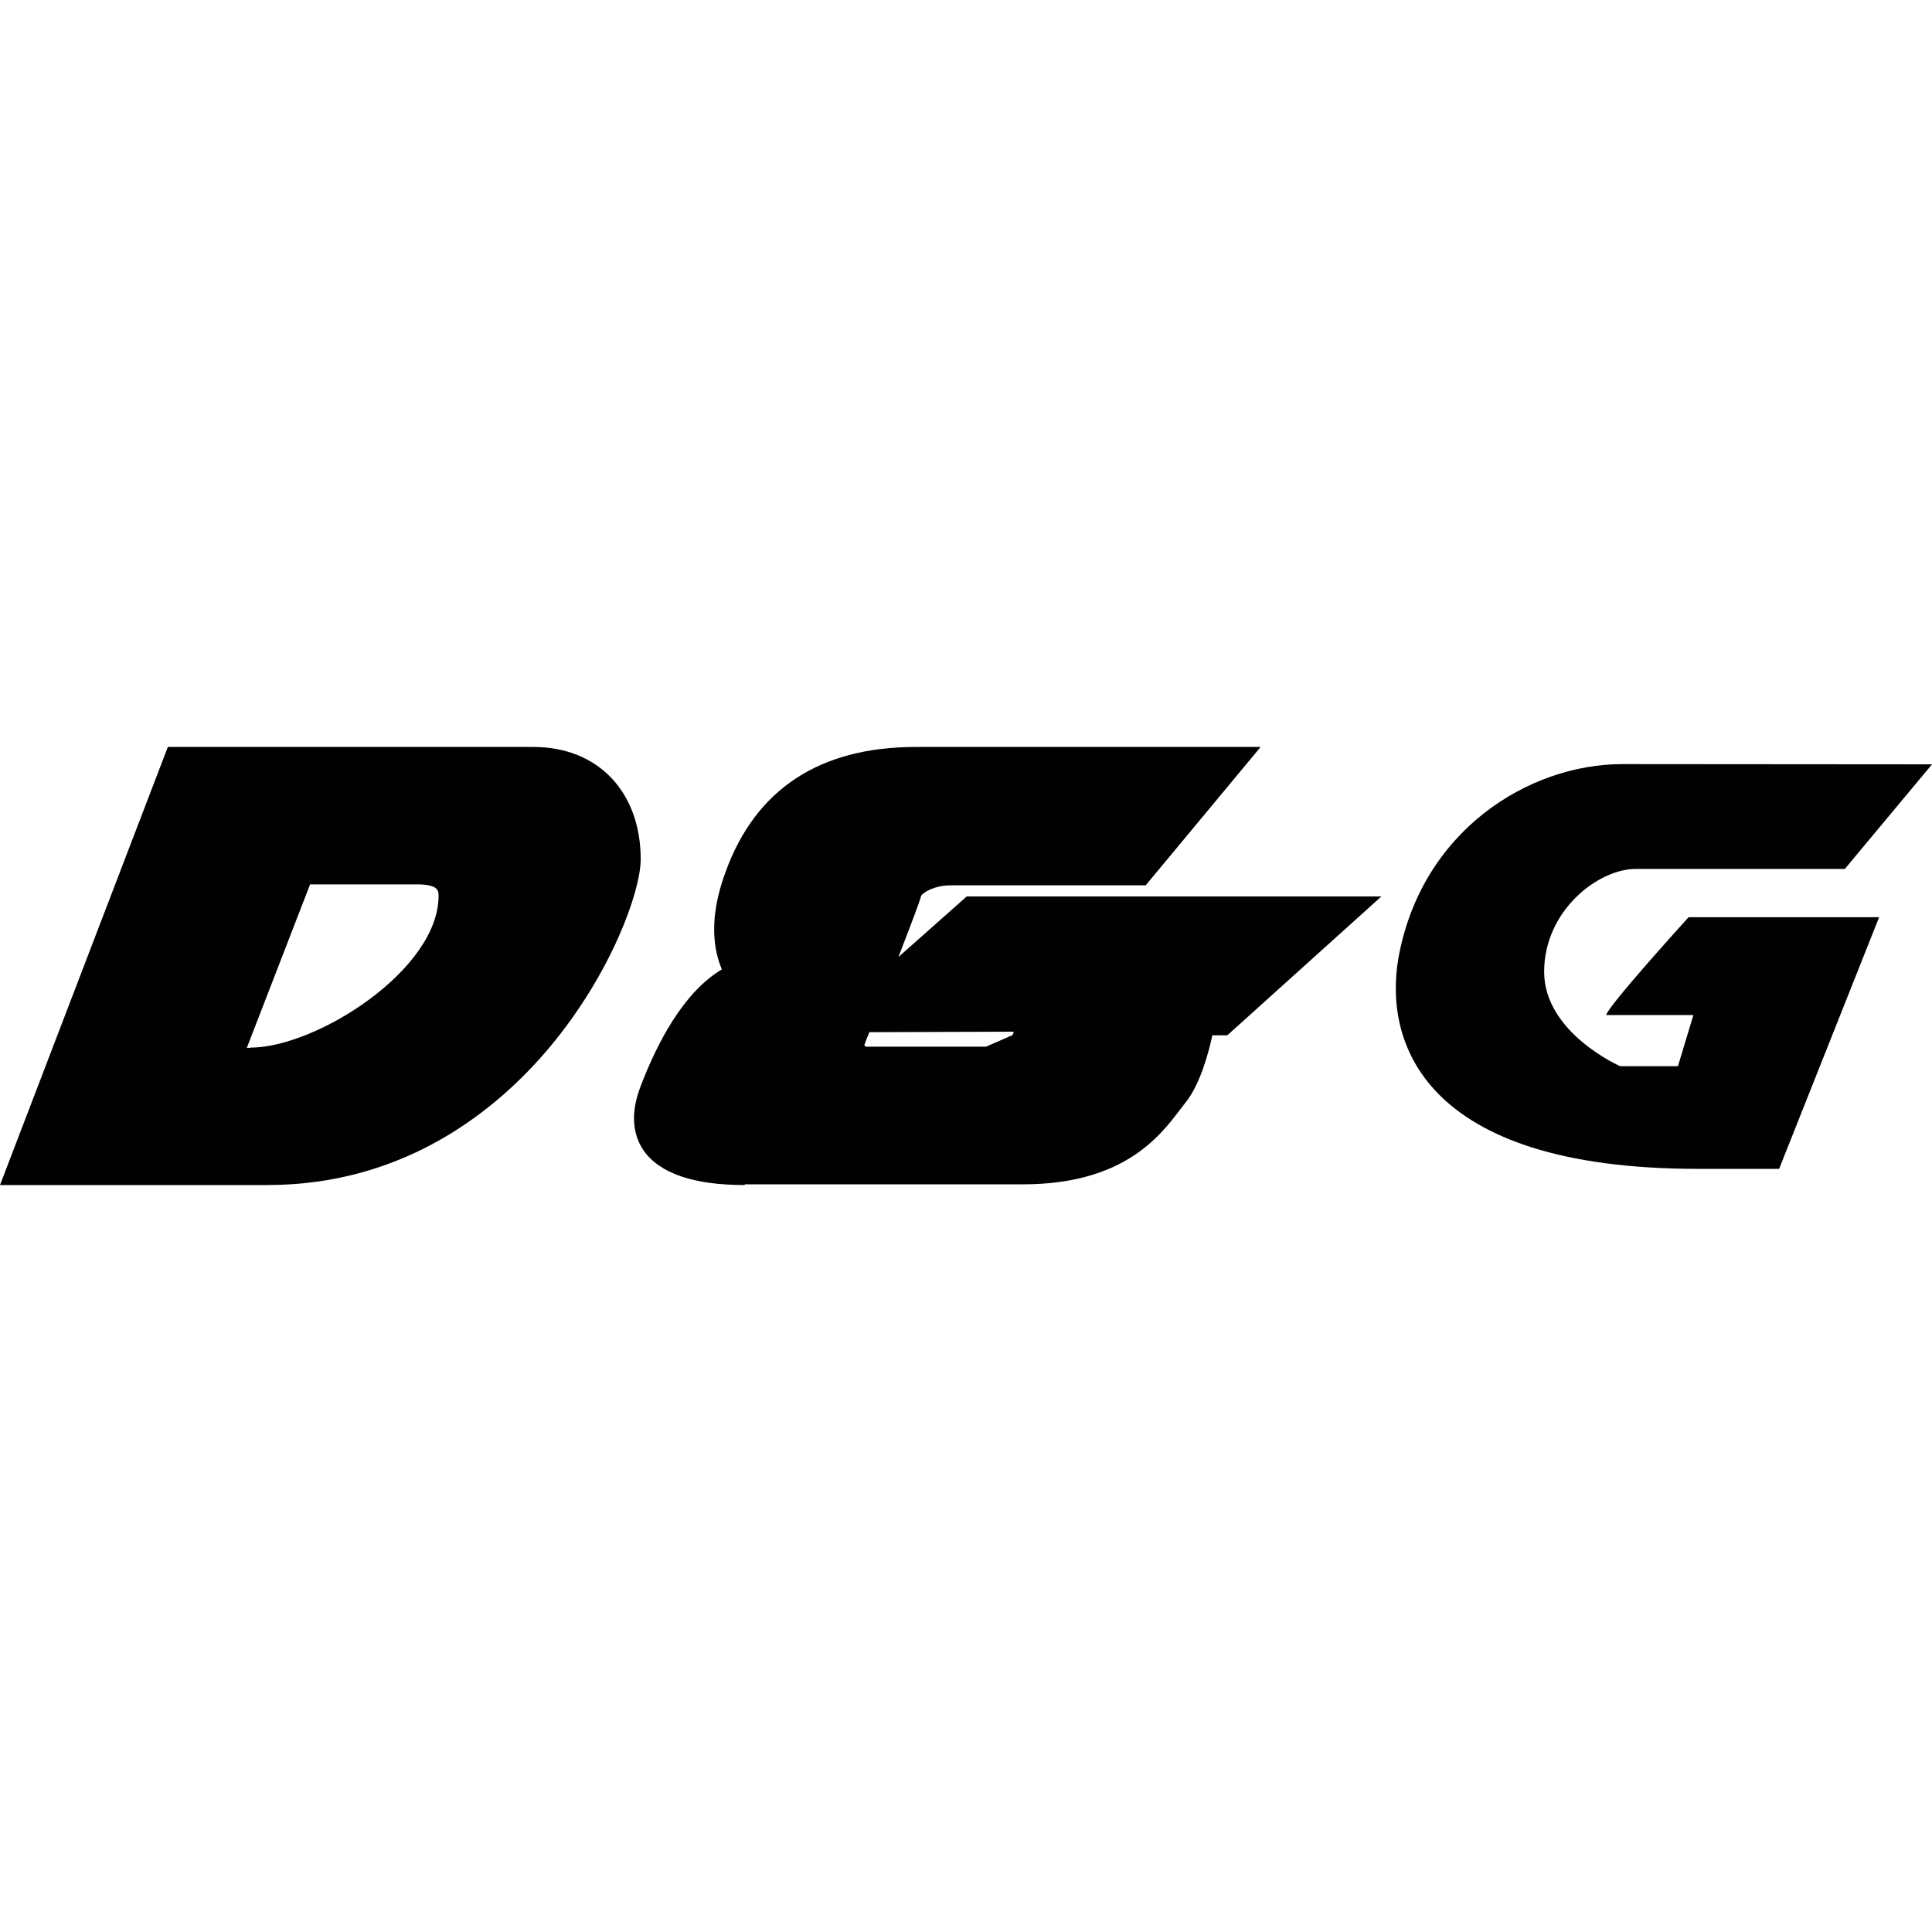 <?xml version="1.0" encoding="utf-8"?>
<!-- Generator: Adobe Illustrator 25.4.1, SVG Export Plug-In . SVG Version: 6.00 Build 0)  -->
<svg version="1.1" id="Layer_1" xmlns="http://www.w3.org/2000/svg" xmlns:xlink="http://www.w3.org/1999/xlink" x="0px" y="0px"
	 viewBox="0 0 800 800" style="enable-background:new 0 0 800 800;" xml:space="preserve">
<style type="text/css">
	.st0{fill:none;}
	.st1{fill:#010101;}
</style>
<g>
	<g>
		<g>
			<polygon class="st0" points="47,442.8 59.8,434.8 57.5,432 52.7,435.2 49.5,431.5 54.5,428.3 52,425.5 39.1,433.4 41.7,436.1 
				46.7,433.1 49.7,436.8 44.6,439.8 			"/>
			<polygon class="st0" points="55.2,447.4 52.2,444.4 62.6,438 60.5,435.4 47.4,443.3 52.2,449 			"/>
			<g>
				<polygon class="st0" points="70,446.7 63.8,439.4 60.8,441 62.8,443.5 55.5,447.9 55.5,447.9 52.7,449.7 52.7,449.7 52.7,449.7 
					55.2,452.5 65.1,446.5 67,448.3 				"/>
				<polygon class="st0" points="76.4,454.5 66.3,456.4 71.8,449 70.2,447.2 70.2,447.2 66.7,449 60.3,458.5 62.1,460.8 79.2,458 
									"/>
			</g>
		</g>
		<g>
			<path class="st0" d="M67.2,465.4c-0.7,0.2-1.6,0.2-2.3-0.2c-0.5-0.7-0.2-1.4,0.2-2.1c0.7-0.2,1.6-0.2,2.3,0.2
				C68.4,463.8,68.1,465.1,67.2,465.4z"/>
			<path class="st0" d="M74.1,469.3c-1.6,1.2-3.9,1.6-5.3-0.2c-1.6-1.8-0.2-3.5,1.6-4.4c1.6-1.2,3.9-1.6,5.5,0
				C77.3,466.7,75.7,468.1,74.1,469.3z M71.6,466.5c-0.5,0.2-1.8,1.2-1.4,1.6c0.5,0.5,2.1-0.2,2.3-0.5s1.8-1.2,1.4-1.6
				C73.6,465.4,72,466.1,71.6,466.5z"/>
			<path class="st0" d="M79.4,469.5l-0.7,0.5l0,0c0.7,0,1.6,0.2,2.3,0.7l-1.8,1.2c0,0,0-0.2-0.2-0.2c-1.2-1.2-1.8-0.5-3,0l-3.5,2.1
				l-1.4-1.6l6.9-3.9L79.4,469.5z"/>
			<path class="st0" d="M74.8,477.6c-0.5,0.2-0.7,0.7-0.5,1.4c0.7,0.7,1.8,0,2.3-0.5l1.2-0.5l0,0c-0.2,0-0.7,0-1.2,0
				c-0.2,0-0.7-0.2-0.7-0.5c-0.5-0.7-0.2-1.4,0-2.1c0.2-0.9,1.4-1.4,2.1-1.8c1.4-0.7,3.7-2.1,5.1-0.5c0.5,0.5,0.2,1.4,0,1.6l0,0
				l0.7-0.5l1.4,1.6l-7.4,4.4c-2.1,1.4-3.5,1.2-4.6-0.5c-1.4-1.6-0.7-2.5,0.7-3.7L74.8,477.6L74.8,477.6z M80.1,476.4
				c0.2-0.2,1.8-1.2,1.4-1.6c-0.5-0.5-2.1,0.2-2.3,0.5c-0.5,0.2-1.8,1.2-1.4,1.6C78.3,477.3,79.9,476.6,80.1,476.4z"/>
		</g>
	</g>
	<path class="st1" d="M0,490.7l69.5-181.4h151.4c26.7,0,44.4,18.6,44.4,46.5c0,13.1-12,47-37.5,77.6
		c-21.9,26.2-60.1,57.3-117.1,57.3H0z M103.6,433.8c27.4,0,78-32.2,78-62.8c0-2.1,0-4.8-9-4.8h-44.2l-26.2,67.7H103.6z"/>
	<path class="st1" d="M308.4,490.7c-21.2,0-35.2-4.8-41.9-14.3c-4.8-7.1-5.3-16.1-1.2-26.7c6.7-17.5,17.5-38.7,33.6-48.3
		c-3.2-7.6-5.8-20.7,1.6-40.5c12.4-34.1,38.9-51.6,78.7-51.6H522l-47.6,57.3h-80.8c-6.7,0-11.5,3-12.2,4.4
		c-0.5,2.1-3.7,10.6-9.4,25.3l28.3-25.1h171.7l-63.8,57.5H502c-1.6,7.6-5.3,20.9-11.3,28.1c-0.7,0.9-1.4,1.8-2.3,3
		c-8.1,10.6-23.2,30.6-64.7,30.6H308.4V490.7z M408.3,433.4l11-4.8l0.5-1.4l-59.8,0.2c-0.9,2.1-1.6,3.9-2.1,5.3l0.5,0.7L408.3,433.4
		L408.3,433.4z"/>
	<g>
		<path class="st1" d="M800,316.5l-36.1,43.3h-86.5c-15.7,0-38,17.3-38,42.6c0,25.3,31.5,39.1,31.5,39.1h23.9l6.4-21.2h-36.1
			c0.5-3.5,34.1-40.5,34.1-40.5h78.9L736.7,484h-33.6c-115.1,0-129.8-53.4-124.1-87c9.4-52.9,53.9-80.6,92.8-80.6
			S800,316.5,800,316.5"/>
	</g>
</g>
</svg>
